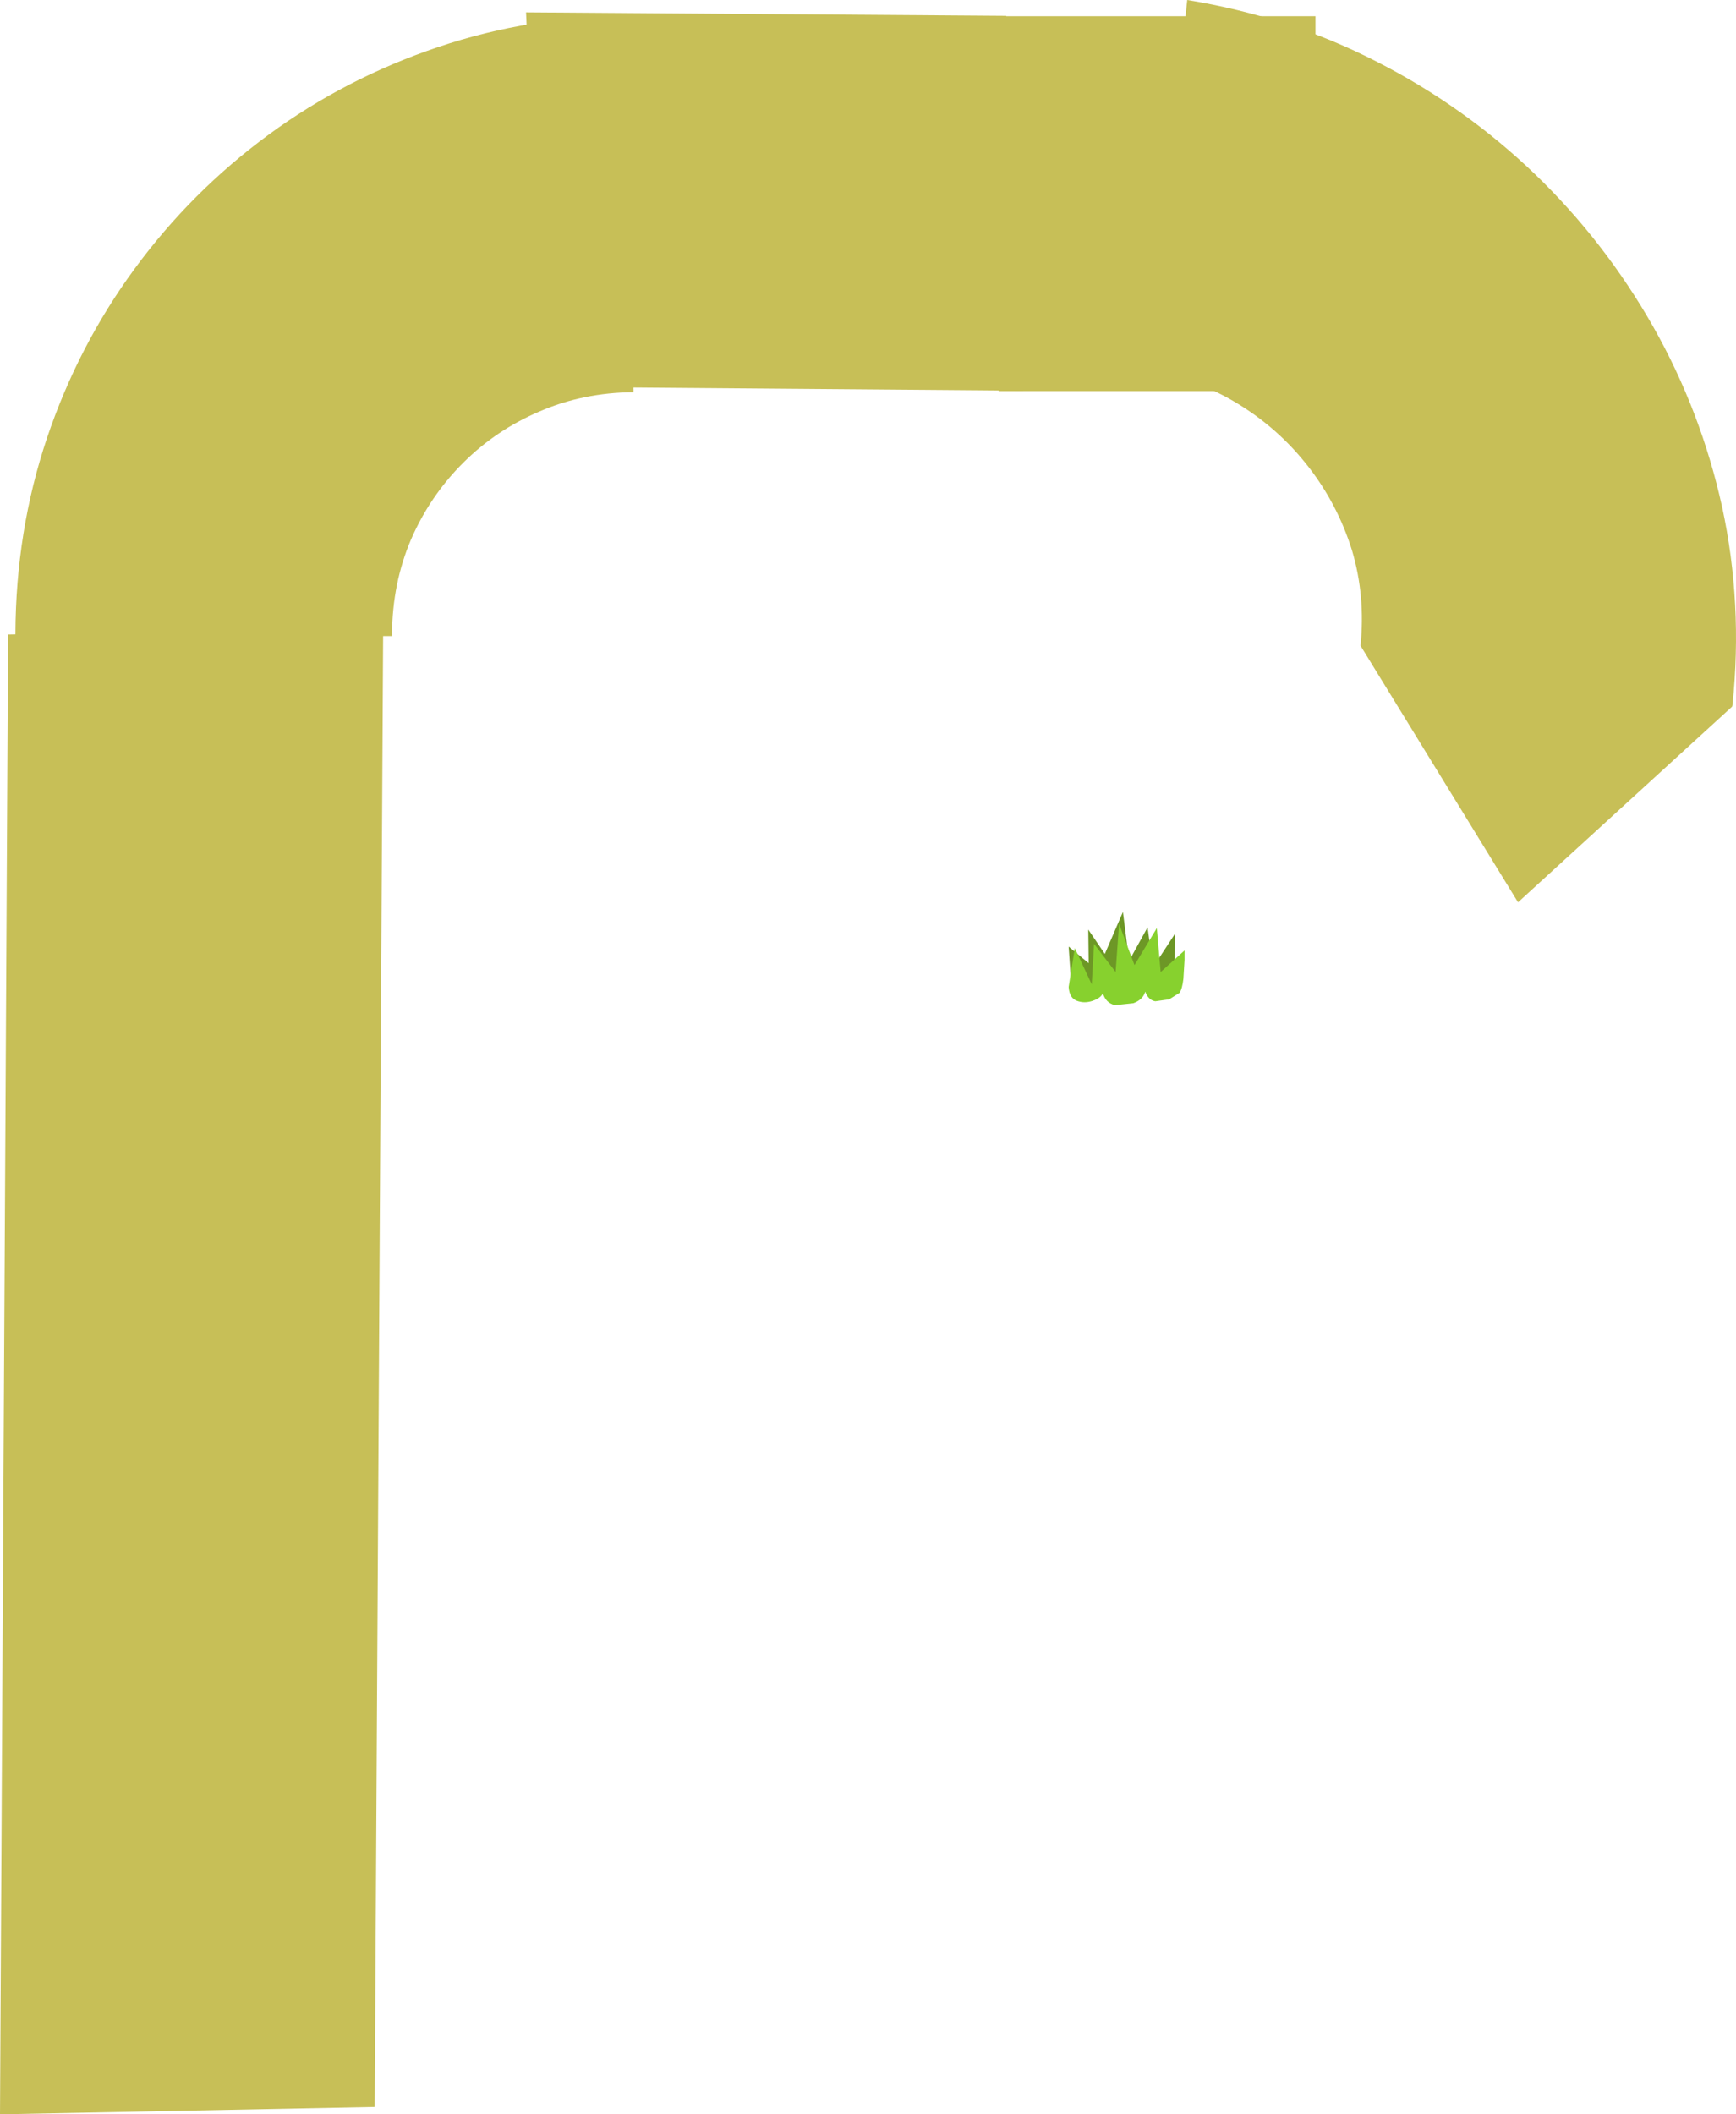 <?xml version="1.0" encoding="UTF-8" standalone="no"?>
<svg xmlns:xlink="http://www.w3.org/1999/xlink" height="274.4px" width="225.4px" xmlns="http://www.w3.org/2000/svg">
  <g transform="matrix(1.0, 0.0, 0.0, 1.0, 23.05, 116.2)">
    <path d="M191.6 -73.8 Q197.8 -62.85 200.55 -50.4 203.25 -37.9 201.9 -24.75 L201.85 -24.5 174.05 0.9 153.6 -32.4 Q154.25 -38.85 152.5 -44.75 150.65 -50.7 146.85 -55.6 143.05 -60.5 137.75 -63.75 132.4 -67.05 125.95 -68.1 L131.1 -116.2 Q144.3 -114.05 155.7 -108.2 167.15 -102.35 176.3 -93.55 185.35 -84.8 191.6 -73.8" fill="#c7bf57" fill-rule="evenodd" stroke="none"/>
    <path d="M107.6 -114.15 L109.8 -65.5 47.4 -66.0 45.25 -114.6 107.6 -114.15" fill="#c7bf57" fill-rule="evenodd" stroke="none"/>
    <path d="M33.85 -110.1 Q45.85 -114.15 59.2 -114.2 L59.2 -65.3 Q52.65 -65.25 47.0 -62.8 41.35 -60.4 37.05 -56.1 32.75 -51.8 30.3 -46.15 27.9 -40.5 27.85 -33.95 L27.9 -33.65 -21.05 -33.65 -21.05 -33.95 Q-21.0 -47.3 -16.95 -59.35 -12.9 -71.35 -5.55 -81.35 1.8 -91.35 11.8 -98.7 21.8 -106.05 33.85 -110.1" fill="#c7bf57" fill-rule="evenodd" stroke="none"/>
    <path d="M147.75 -114.1 L147.75 -65.45 106.6 -65.45 106.6 -114.1 147.75 -114.1" fill="#c7bf57" fill-rule="evenodd" stroke="none"/>
    <path d="M-22.0 -33.85 L26.7 -34.8 25.6 157.25 -23.05 158.2 -22.0 -33.85" fill="#c7bf57" fill-rule="evenodd" stroke="none"/>
    <path d="M125.95 4.15 L126.65 9.35 129.5 5.0 129.45 12.55 Q128.2 13.5 127.5 13.3 126.8 13.1 126.45 12.25 L125.95 10.55 125.65 9.2 Q125.85 10.45 125.3 11.5 124.7 12.55 123.75 12.95 122.85 13.3 121.95 12.5 121.05 11.7 120.6 9.2 120.35 11.6 119.7 12.55 119.0 13.5 118.15 13.6 L116.75 13.45 116.15 13.15 115.7 6.65 118.3 8.8 118.25 4.45 120.4 7.6 122.75 2.15 123.55 8.5 125.95 4.15" fill="#6d9726" fill-rule="evenodd" stroke="none"/>
    <path d="M126.95 13.75 Q126.05 13.6 125.65 12.5 125.35 13.55 124.1 14.0 L121.7 14.25 Q120.5 13.95 120.15 12.7 119.85 13.35 118.8 13.7 117.75 14.05 116.8 13.7 115.8 13.35 115.7 11.9 L116.5 6.85 118.7 11.55 119.0 6.3 121.8 9.95 122.25 3.7 124.25 9.05 127.15 4.25 127.65 9.95 130.75 7.15 130.75 8.4 130.6 10.85 Q130.45 12.15 130.1 12.65 L128.75 13.5 126.95 13.75" fill="#87d12e" fill-rule="evenodd" stroke="none"/>
  </g>
</svg>

